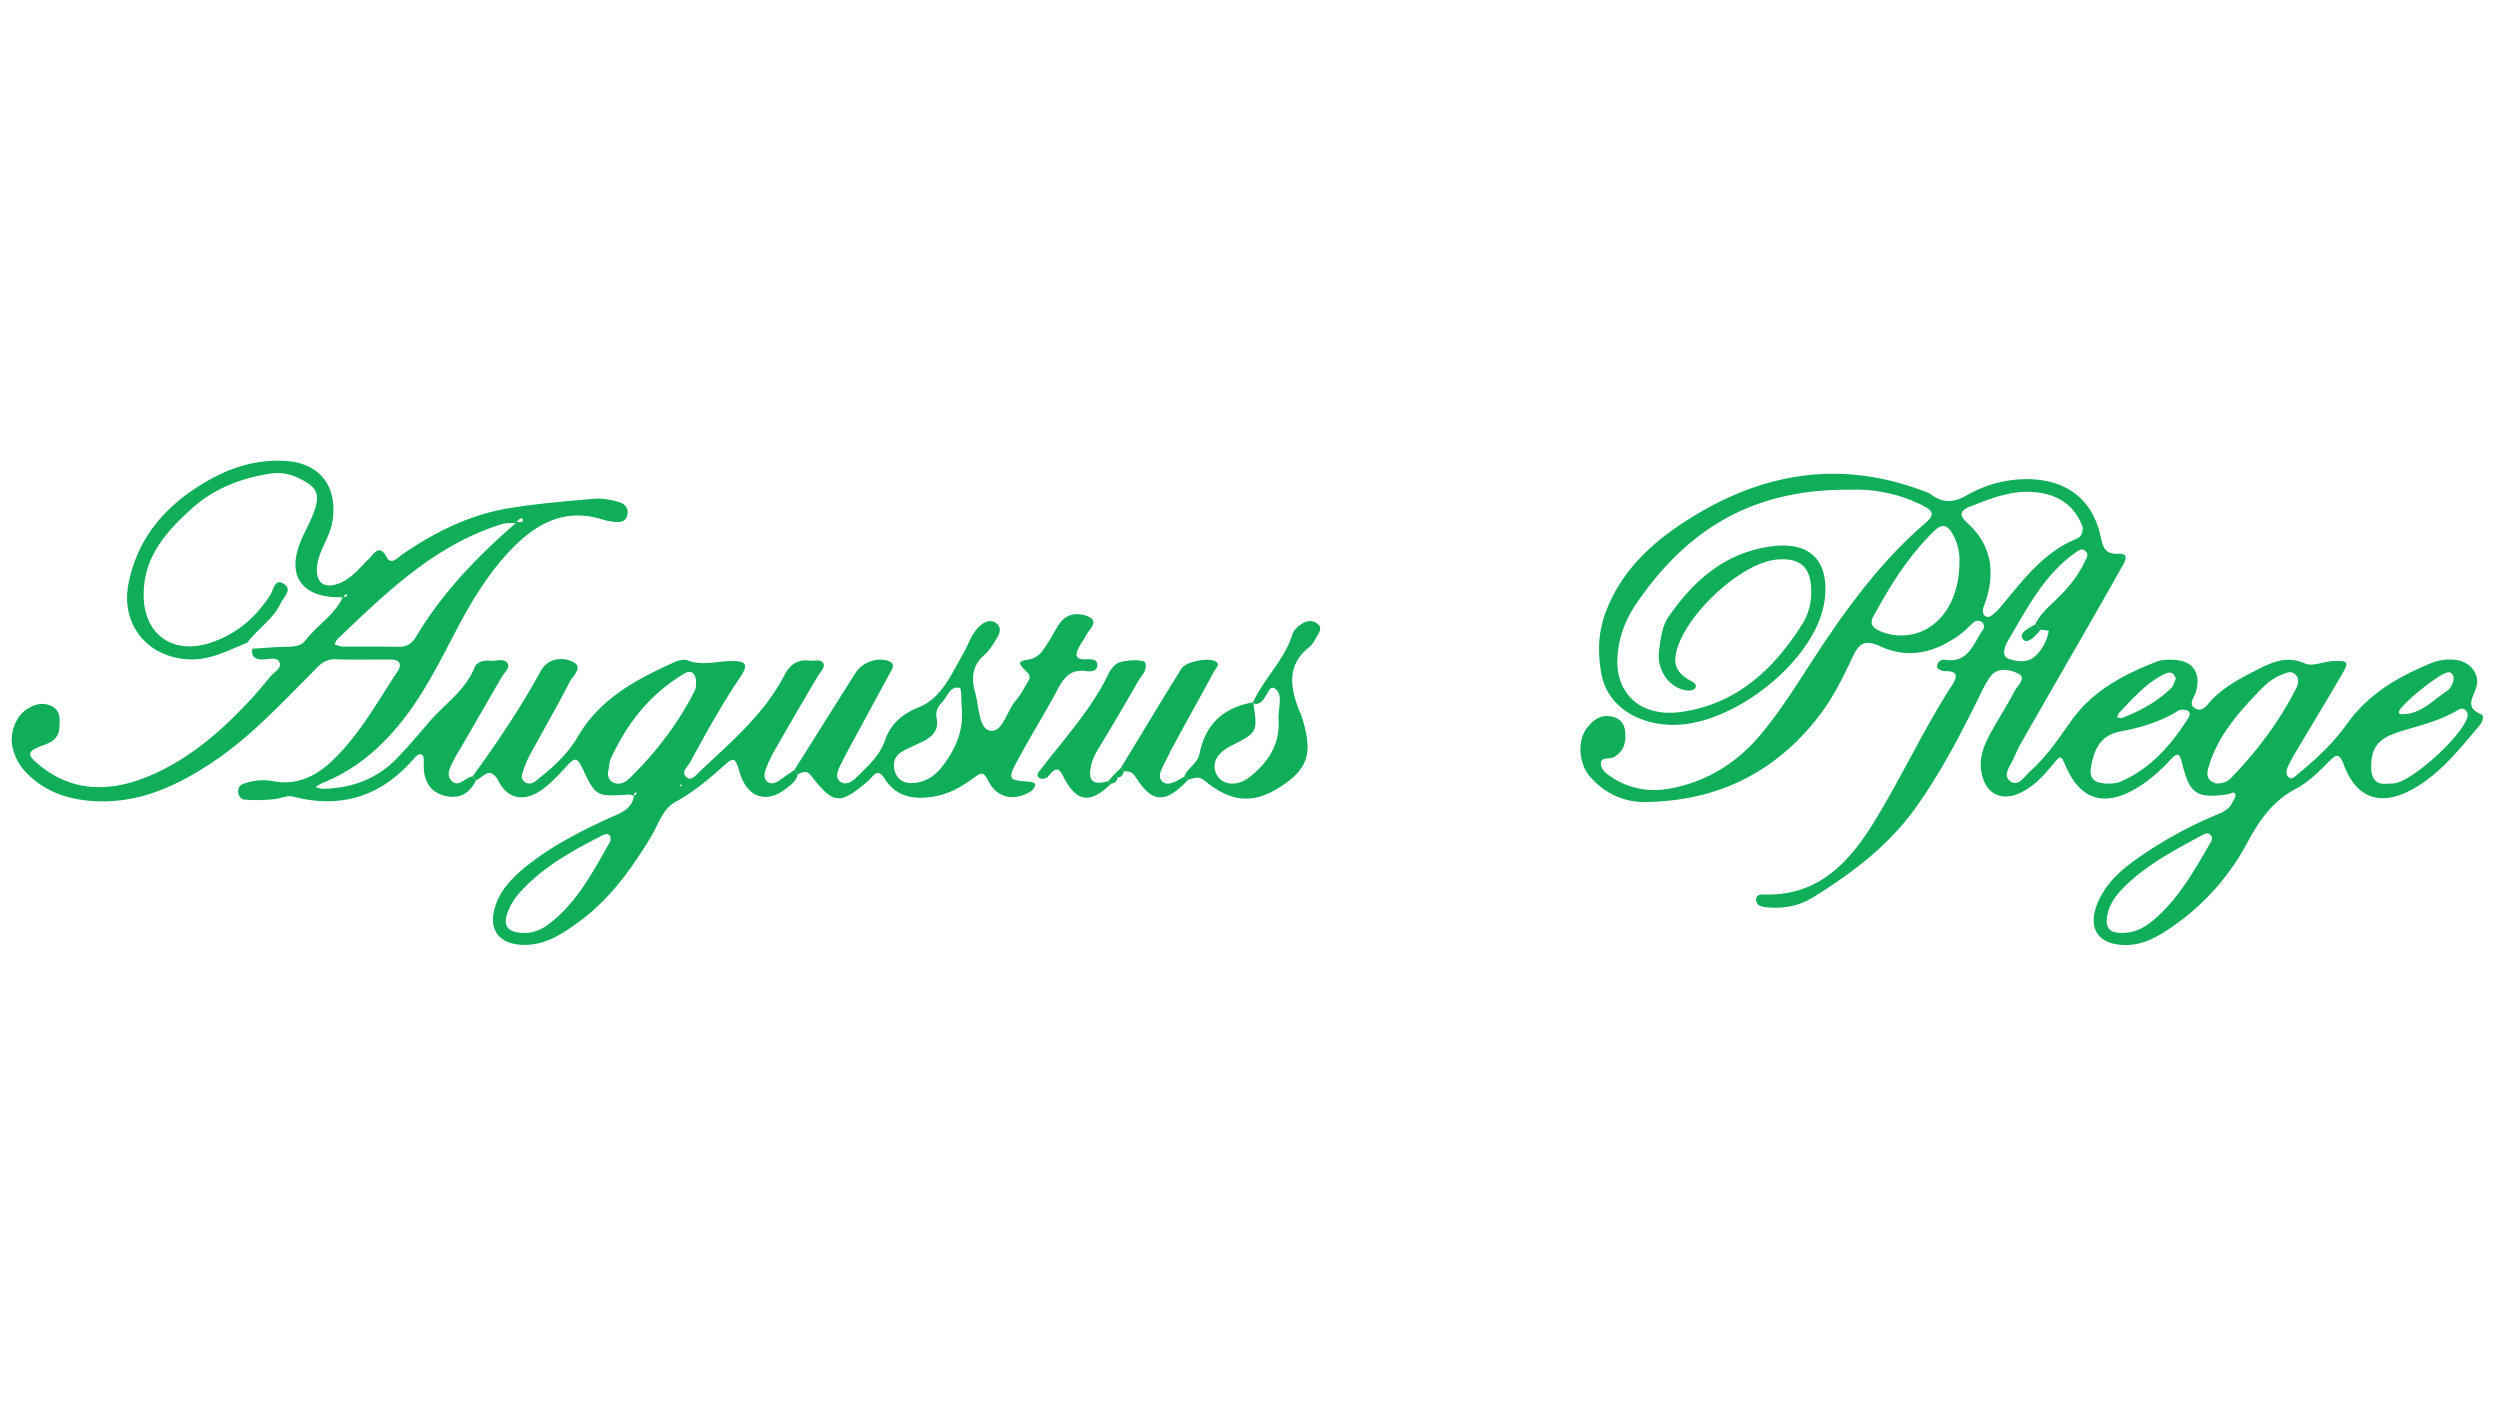 <svg id="Ebene_1" data-name="Ebene 1" xmlns="http://www.w3.org/2000/svg" viewBox="0 0 1920 1080"><defs><style>.cls-1{fill:#11ae59;}</style></defs><path class="cls-1" d="M1421.84,376.15c-78.21-1.11-127.74,32.75-165.2,87.54-8.45,12.36-13.76,26.34-14.47,42-1.22,27.13,17.92,45,47.81,41.22,42.94-5.49,72.45-32.72,94.59-68.27a45.48,45.48,0,0,0,6.45-22.56c.53-19.83-7.71-28.24-26.91-26.27-28.49,2.93-72.85,45.2-77.24,73.69-1.61,10.46,4.65,15.87,13,20.07,1.83.93,3.66,3.12,1.63,5.37-.9,1-2.89,1.44-4.37,1.41-13.24-.23-25-14.26-23-30.17,1.15-9.07,2-19,7.71-27.08,19.77-28.29,44.32-49.48,80.09-53.67,27.7-3.25,42.08,10.73,39.75,38.41a65.31,65.31,0,0,1-2.17,11.68c-11.87,42.79-70.2,87.27-114.2,87.18-28.29-.06-50.9-15-55.4-39-2.89-15.41-2.73-31.14,3-46.8,11.89-32.36,35.58-54.06,63.2-71.65,55.56-35.39,114.85-46.35,178.25-23.19,3,1.08,6.2,1.91,8.68,3.72,9.28,6.8,17.43,6.35,27.76.46A91.42,91.42,0,0,1,1558.29,368c28.38.58,48.25,15.07,54.7,42.73,2,8.53,2.73,15.1,13.92,14.54,8.49-.43,5.4,5.32,3.12,9.37q-14.54,25.85-29.34,51.54c-16.13,28.13-32.37,56.19-48.46,84.34-2.35,4.11-4.19,8.52-6.19,12.83-2.58,5.53-8.35,12.55-1.87,16.84,6.24,4.13,10.74-4.1,15.21-8.08,12.53-11.16,21.79-25.09,31.42-38.63,16.36-23,40-35.36,65.26-45.23,4.24-1.66,9.38-1.76,14-1.46,14.3.94,20.28,9.91,16.57,24.15-1.12,4.27-6.14,9.35-1.31,12.72,6.05,4.23,9.81-2.59,13.27-6.18,9.57-9.89,21.48-16.27,33.37-22.32,11.74-6,23.5-12.17,38.2-5.62,5.88,2.62,14.57-1.61,22-1.87,11.17-.38,12,.84,6.61,10-11.53,19.77-23.41,39.34-35.09,59a120.16,120.16,0,0,0-6.76,12.53c-.83,1.88-1.25,4.85-.32,6.41,2.57,4.35,5.74.9,7.73-.74,14.1-11.6,27.6-24.11,38.19-38.94,16.39-23,39.14-36.15,64.32-46.53a36.54,36.54,0,0,1,20.89-2.29c10.17,1.88,17.07,11.53,14.07,20.75-2.65,8.15-9,15.48,3.87,20.77,2.6,1.08.77,6-1.31,8.43-15.38,18.08-30,37-51.2,48.9-24.15,13.52-43.08,7.73-52.85-18-3.69-9.72-5.82-9-11.53-3.27-7.85,7.85-15.7,15.94-25.53,21.08-17.55,9.19-28,24-37.07,41a183.82,183.82,0,0,1-61.87,67.65c-9.33,6.14-18.93,11.07-30.66,11.33-22.36.5-31.42-13-22-33.85,6.41-14.22,17.74-24.12,30.14-32.82a323.26,323.26,0,0,1,57.82-32.21c5.91-2.55,12-4.29,14.92-10.66,1-2.07,2.86-4.81,2.2-6.28-1.19-2.65-3.71-.22-5.78.08-23.57,3.33-29.26.13-35-23.48-2.34-9.68-4.44-7.86-9.41-2.6-7.62,8.07-15.77,15.46-25.4,21.22-24.82,14.84-43.35,9.61-54.89-17.22-3.28-7.61-3.59-8.23-8.85-1.77-7,8.55-14.4,16.9-24.53,22.14-15.43,8-28.25,1.56-31.17-15.55-1.85-10.82,1.89-20.29,6.84-29.35,6.07-11.1,13-21.73,18.85-32.93,2.12-4.06,9.54-9.92,2.09-13.41-6.29-2.94-15.68-5.06-21.39,3.21-3.56,5.18-6.22,11-9,16.68-14.39,29.09-29.43,57.86-48.46,84.22-20.75,28.73-48.62,49.64-78.29,68.07-10.82,6.72-23.58,9-36.57,7.42-3.16-.37-6.5-1.31-7-5-.64-4.57,3.28-4.82,6.14-4.72,41.3,1.45,65.22-24.5,84.39-55.7,21.09-34.32,38-71.12,59.86-105,5-7.7,3.69-11.07-5.84-10.8-1.93.06-5.47-1.78-5.6-3a5.23,5.23,0,0,1,6-5.72c18.09,2.85,21.67-12.49,29.08-22.91a4.22,4.22,0,0,0-1-6.19,4.92,4.92,0,0,0-6.32.63c-3,2.62-5.67,5.57-8.8,8-18.91,14.38-39.93,20.47-62.17,10.29-12.77-5.84-16.85-2.46-22.27,9.2-7.28,15.66-15.27,31.29-26,45.11-33.82,43.34-78.53,64.59-133.08,65.07-16.57.14-30.84-6.83-41.87-19.29-9-10.18-9.94-27.82-2.58-37.5,4.52-6,10.15-10.26,18.15-9,6,.95,10.23,4.34,11.11,10.66,1.17,8.37-.31,15.89-8.32,20.58-3.24,1.89-9.52-.08-10.06,3.9-.85,6.13,5.29,9.75,9.63,12.51,13.17,8.38,28.31,10.57,43.23,7.83,28.12-5.15,51.4-19.54,69.78-41.53s32.69-46.61,48.56-70.25c22.59-33.66,47.08-65.71,78-92.2,7.38-6.33,5.7-9.38-1.68-13.15C1456.7,377.9,1435,375.4,1421.84,376.15ZM1567.15,483.6l-4.05-4.05c4.46-9.57,13-15.69,20-23s13.38-15.33,17.75-24.7c1.28-2.76,3.76-5.53.9-8.44-3-3.05-5.84-.38-8.2,1.29-24.45,17.38-37.33,43.81-52.14,68.56-1.07,1.8-4.82,10.55,1,12.62,6.34,2.26,14.63,3.37,20.27-1.65a33.72,33.72,0,0,0,10.76-19.87Zm32.34-78.77a61.34,61.34,0,0,0-3.21-7.06c-7.84-13.56-20.57-18.93-35.31-19.95-16.91-1.17-32.27,5.18-47.67,11.1-8.29,3.2-8.84,6.85-2.19,12.87,18.53,16.81,21.3,37.48,13.76,60.39-.73,2.23-2,4.47-2,6.73-.11,3.78,2.62,6,5.82,4.27s6.08-5,8.57-8c16.58-20,32.19-41,57.43-51.37C1597.52,412.66,1599.71,410.13,1599.49,404.83Zm-94.65,27.25a40.64,40.64,0,0,0-5.18-21.88c-4-7.09-8-8.48-14.29-2.34-19.55,19-33.65,41.78-46.58,65.46-3,5.46-.89,8.49,4.35,11a37.52,37.52,0,0,0,13.63,3.57C1483.71,490,1504.72,467.09,1504.84,432.08Zm125.91,284.39c9.17-.18,16.63-4.33,23.41-10.09,19.06-16.21,30.94-37.74,43.32-58.88,1.16-2,2.25-4.22.09-6.31s-4.33-.87-6.32.21c-22.15,12.05-44.59,23.64-62.28,42.35-5,5.33-8.82,11.18-10.37,18.29C1616.28,712.62,1620,716.86,1630.75,716.47Zm71.49-114.75c4.47.07,8.19-1.12,11.08-4.11,19.91-20.53,37-43.14,50-68.74,1.82-3.58,2.87-7.68-.57-10.93s-7.17-1-10.86.43c-8.42,3.3-14.38,9.71-20.31,16-15.18,16.15-29.2,33.05-35.49,55.1C1694.08,596.4,1696,600,1702.24,601.72Zm-81.13.1c1.1-.19,4.42-.16,7.22-1.37,23.36-10.07,39.18-28.37,52.46-49.26,1.07-1.67,1.72-4.94-1.49-5.78-2-.53-4.82-.6-6.46.43-13.53,8.47-28.81,13-43.95,15.81-15.89,3-20.15,13.46-22.77,26.08C1604,598.13,1608,602,1621.11,601.82Zm212.11.07c2.68-.13,4.28-.07,5.83-.3,14.54-2.15,53-37.42,56.1-51.55a5.88,5.88,0,0,0-1.12-4.11c-1.72-2.38-4.49-1.8-6.36-.66-14.29,8.79-30.58,12.07-46.21,17.15-15.32,5-20.6,12.29-20.37,27.2C1821.23,598.58,1825.3,602.78,1833.22,601.89Zm-162.15-80.71c-1.45-3.68-3.39-6-8.22-3.76-14.48,6.83-24.58,18.81-35.31,30.05-.87.9-1.12,2.39-1.66,3.61,1.45.06,3.08.6,4.32.12,13.89-5.36,26.78-12.44,37.51-23C1669.24,526.75,1669.71,524.15,1671.07,521.18Zm213.41-1c-.85-2.26-1.58-4.21-4.76-3.74-6.83,1-37.63,26-37.35,30.56,0,.52.65,1.42,1,1.44,15.52.9,24.91-10.75,36.36-18.1,1.8-1.16,2.92-3.61,3.94-5.66C1884.36,523.36,1884.25,521.66,1884.48,520.19Z"/><path class="cls-1" d="M189.77,493.72c-13.89,5.39-27,12.85-42.74,12.69-32.92-.35-54.79-26.24-48.29-58.52,7.42-36.82,30.47-61.64,62.12-79.42,18.24-10.24,37.78-15.85,58.94-14.42,26.68,1.82,39.85,20.48,35.42,46.78-2,12.12-10.12,21.41-11.65,33.42-1.59,12.38,4.61,18.33,16.29,14,9.93-3.7,16.38-12.1,23.67-19.35,3.92-3.9,7.69-11.65,13.72-.63,3.23,5.88,8.32-.18,11.68-2.48,25-17.09,51.74-30.51,81.75-35.46,21.74-3.59,43.81-5.38,65.79-7.28,6.11-.53,12.6.76,18.59,2.42,4.72,1.3,8.27,5.05,6.51,10.79-1.44,4.72-5.56,5-9.63,4.49a51.1,51.1,0,0,1-9.3-1.78c-26.65-8.44-48,1.35-66.67,19.65-19.36,19-33.3,41.93-45.78,65.82-13.91,26.59-27.25,53.49-47.25,76.37-15.35,17.57-33,31.64-54.84,40.27a41.83,41.83,0,0,0-5.81,3.44c2.07.46,4.15,1.37,6.21,1.31,21.29-.63,40.34-7.27,55.52-22.64,8.87-9,17.05-18.7,25.25-28.33,11.87-14,28-24.24,35.2-42.28,1.84-4.59,7.45-5.58,12.43-5.14,4.48.39,10.4-2.25,13,2.16,1.93,3.28-2.58,6.94-4.53,10.31q-15.45,26.61-30.81,53.29c-2,3.41-4.19,6.71-5.94,10.24-2.78,5.6-7,12.36-.77,17.09,5,3.75,9.77-3.6,15.15-4.31a30.32,30.32,0,0,1,2.55,3.11c-5.25,11-14.14,14.91-25.38,11.45-10.24-3.16-14.5-11.42-14.76-21.94-.07-3.12.59-7.76-1.09-9-2.58-1.92-5.36,1.54-7.31,3.76q-37.25,42.3-91.71,28.27c-5-1.27-9.19,1.16-13.75,1.78a122,122,0,0,1-23.56.48c-3-.19-5.21-3.14-5.08-6.87a5.58,5.58,0,0,1,4-5.26,43.6,43.6,0,0,1,23.29-2c16.92,3.2,31.35-3.3,43.27-14.2,21.78-19.94,35.77-46,51.94-70.27,3.39-5.09,1.67-9-5.06-9-14.23-.11-28.47.29-42.68-.21-9.42-.33-13.93,6.28-19.44,11.79-23.45,23.47-46.11,47.81-73.86,66.51-28.7,19.35-59.07,33.35-94.81,30.45-18.59-1.51-35.32-7.42-48.82-21.1A40.14,40.14,0,0,1,9.53,573.33c-2.27-11.16,3-23.87,11.78-29.11,5.55-3.31,11.42-5.12,18-2.05,7.46,3.51,6.54,10,6.32,16.32-.24,7.36-4.57,11-11.21,13.42-13.85,5-14.53,7.18-4.14,15.71,26.25,21.54,55.59,20.48,84.65,8.19,31-13.1,56-35.13,78.62-59.72,4.82-5.22,9.28-10.78,13.83-16.24,2.94-3.53,9.19-6.57,7.22-11.22-1.9-4.47-8.37-2.16-12.8-2.19-5.86,0-9-1.87-8-8.25,8.64-.51,17.28-1.27,25.93-1.44,5.68-.12,11.24-.26,15-5.12,9-11.58,22.36-19.42,28.7-33.32q3.06.68,3.06-1.74c-.52,0-1.23-.13-1.5.15a9.11,9.11,0,0,0-1.19,2c-2.37-.05-4.74,0-7.11-.16-25.61-1.29-35.8-17.31-26.25-41.69,2.85-7.28,6.9-14.1,9.79-21.37,6.5-16.36,3.56-21.81-12.72-29.13a35.66,35.66,0,0,0-20.79-2.51c-22.12,3.57-42.57,11.5-59.51,26.8-19.64,17.74-36.74,36.75-36.88,65.8-.15,31,22.72,47.15,52.29,36.86,19.59-6.82,34-19.25,45-36.51,2.39-3.74,3.39-13.42,10.87-8.1,6.09,4.33-.77,10-2.9,14.51C209.82,475.66,197.75,483,189.77,493.72ZM397,401.7c-3.89.24-8-.29-11.64.83-51.46,16-88.72,52.53-126.33,88.48-1,1-1.38,2.6-2,3.93,2,.57,4.08,1.61,6.12,1.63,14.21.15,28.41-.14,42.61.17,6.21.14,10.35-2.06,13.53-7.38,20.36-34.12,47.53-62.28,77.35-88.08,1.65-1.11,5.71,1.1,4.8-2.89C401.25,397.52,397.17,398.52,397,401.7Z"/><path class="cls-1" d="M363,596.19c18.12-24.88,35.34-50.36,50.3-77.31,1.53-2.76,3-5.73,5.23-7.89,6.62-6.45,16.23-5.65,22.07-2.31,7.42,4.24-1,10.8-3.3,15.39-9.67,19-20.45,37.46-30.62,56.22a80.24,80.24,0,0,0-5.33,13.13c-.68,2.08-1.09,4.54,1,6.55,2.91,2.76,6.46,1.87,8.63.17,12.48-9.82,24.71-20.42,32.64-34.17,16.79-29.09,44.23-43.68,73-56.86,3.43-1.58,8.24-3.22,11.3-2,11.49,4.54,22.74.53,34.07.55,11.16,0,13,2.76,6.51,12.37-14.15,21-26.41,43.07-38.41,65.3-1.89,3.49-7.87,7.92-2.33,12,3.26,2.38,6.82-2.12,9.63-4.77,23.94-22.65,49.44-43.92,65-73.95,4-7.65,9.62-12.43,18.91-11.24,3.78.49,9.1-1.54,10.94,1.92s-2.44,7-4.41,10.36c-11.14,19-22.31,38.06-33.26,57.21a97.84,97.84,0,0,0-6.83,15c-1.07,2.95-.91,6.78,1.92,8.68s6,.87,8.77-1.11c3.83-2.74,7.74-5.38,11.61-8.07a30.85,30.85,0,0,1,2.67,3.26c-1.06,5.09-5.06,8-8.72,10.83-15.58,12.13-30.06,7.15-35.91-12.15-3.59-11.84-4.22-12.36-13-4.5-11.23,10-22.67,19.6-36,26.87-10.43,5.7-13.29,17.31-18.89,26.58-15.23,25.23-32.19,48.8-56.37,66.27-12.88,9.31-25.95,17.89-43.05,17.1-17.3-.8-25.55-11.21-20.84-28.09,3.79-13.56,13.16-23.19,23.75-31.8,19.16-15.57,40.89-26.69,63.15-37,8.36-3.86,18.3-6.28,20.14-17.73a9.53,9.53,0,0,0,1.77-1.17c.23-.23.05-.84.06-1.29q-2.46.1-1.42,2.79c-1.51-.39-3.05-1.22-4.53-1.12-24.76,1.62-25.17,1.85-35.76-20.63-3.53-7.5-5.68-7.94-11-2.15-5.88,6.42-11.79,13-18.67,18.25-13.11,9.94-26.67,9.09-34.18-5.11-7.17-13.56-11.79-3.41-17.76-1.3A30.32,30.32,0,0,0,363,596.19Zm39.16,120.29c6,.34,12.78-1.94,18.57-6.24,22.12-16.43,34.42-40.36,47.66-63.53a5.26,5.26,0,0,0,.26-4.28c-1.36-2.72-3.88-1.94-5.93-.89-23.91,12.18-47.35,25.11-65.21,45.88a45,45,0,0,0-7.11,12.06C385.75,710.74,389.26,716.19,402.16,716.48ZM467,593c-.33,1.17-.08,5.8,3.52,7.76,4.41,2.41,9.26.61,12.93-3,19.33-18.9,35.78-40,48.39-64,1.1-2.08,2.46-4.29,2.61-6.52.21-3,.32-6.75-1.24-9-3.05-4.37-7-1.38-10.16.61-25,15.49-42.06,37.76-54.13,64.19C468,585.15,468,587.69,467,593Zm56.8,10.22-1.34-1-.09,1.84Z"/><path class="cls-1" d="M610.07,591.36q23.32-37.07,46.65-74.14c5.36-8.53,16.58-12.73,25.74-9.55,4,1.39,3.94,4,2.16,7.2q-11.94,21.86-23.77,43.77c-5.26,9.73-10.7,19.38-15.55,29.31-2,4.08-4.39,9.79.68,12.76,4.44,2.6,8.94-.79,12.41-4.29,8.28-8.34,17.11-15.73,21.27-27.84s12.82-20.2,25.91-25.41c17.69-7,24.89-25.28,33.94-40.77,4.36-7.47,6.63-16.24,13.5-22.08,3.79-3.22,8.57-4.9,12.73-1.19,3.4,3.05,2.14,7.45,0,10.85-3,4.66-5.86,9.7-10,13.24-9.24,8-9.8,18.07-6.92,28.3,3,10.54,2.9,27.79,11.22,29.58,9.91,2.14,13-15,20-23,3.59-4.13,6.19-9.15,9-13.91,1.51-2.55,3-4.83-.28-8-7.33-7-7.22-8.35,1-9.65,8.56-1.36,11.52-7.66,15.42-13.41,3.53-5.23,5.92-11.34,10-16.08,6.09-7.15,16.22-6.11,21.94-2.85,6.73,3.85-1.54,9.91-3.64,14.88-.92,2.16-2.63,4-3.77,6-3.34,6.07-6.14,12,5.22,11.23,3.22-.2,7.37.23,7.75,3.53.62,5.4-4.27,6.21-8.14,5.6-11.38-1.8-17,4-22,13.46-10.3,19.56-22.24,38.24-32.5,57.81-6,11.54-4.93,12.64,9.64,13.58,2.66.17,5.37.88,5.33,2.41-.05,1.9-2.09,4.41-4,5.5-12.24,7.13-25.34,4.82-31.92-8.29-4.05-8.07-5.84-6.38-11.07-2.59-8.93,6.46-18.11,12.06-29.53,14.18-16.17,3-30,.89-39.24-13.67-4.1-6.49-6.54-4.5-10.14-.51a34.47,34.47,0,0,1-3.39,3.34c-20.84,17.56-25.85,17.06-42.75-4.93-3.4-4.42-6.63-2.68-10.25-1.12A30.85,30.85,0,0,0,610.07,591.36Zm128.54-47.62c-.46-5.38,0-15-1.57-15.41-7.49-1.72-9.3,6.6-13.44,10.91-3.31,3.43-5.34,7.18-4.23,12.64,1.92,9.4-4,14.48-11.69,18.11-4.94,2.34-10,4.46-14.72,7.17-6.5,3.73-7.68,10-5.28,16.36,2.58,6.86,8.81,8.59,15.57,7.69,8.16-1.08,14.74-5.43,19.73-11.74C733.52,576.14,740.29,561.39,738.61,543.74Z"/><path class="cls-1" d="M962.13,539.81c8.31-18.56,24.27-32.66,30.39-52.61,1-3.36,4.65-6.48,7.84-8.46s7.65-2.56,11.16.07c4.44,3.32,1.66,7-.28,10.26-1.6,2.71-3.1,5.81-5.48,7.68-17.75,13.93-14.91,31.06-8,48.93.28.73.84,1.36,1.09,2.09,9.51,28.48,6.84,40.67-11.83,54-22.24,15.89-40.07,15.7-61.71-2.1-5-4.13-8.4-1.93-12.69-.92-1-.76-2-1.56-3-2.4,2.37-6.78,10.07-9.77,11.59-17.45,4.48-22.69,18.58-35.7,41.26-39.5,3.5,23,3.5,23-17.26,33.55-11.13,5.65-15.13,14-10.69,22.21,4.16,7.73,15.41,9.18,24.89,1.83,14.33-11.11,23.82-25.33,22.52-44.52-.56-8.22,4-19.41-3-23.8-5.38-3.37-6.17,11.84-14.67,12A6.63,6.63,0,0,1,962.13,539.81Z"/><path class="cls-1" d="M853.41,601.82c-15.13,14.78-25.16,14.63-34.82-1.82-4-6.89-5.52-14.31-13.57-3.68-1,1.39-4.91,2.33-6.25,1.5-4-2.47-.91-5,.9-7.37,18.12-23.72,38.6-45.76,51.68-73.08a22.66,22.66,0,0,1,5.76-7.32c3.86-3.26,21.47-4.09,22.43-1.12,1.94,6-3.1,10.1-5.69,14.65q-14.58,25.62-29.93,50.82c-2.94,4.79-5.29,9.41-6.28,15.05-2.26,12.84,4.54,12.9,13.6,10.4C852,600.49,852.71,601.14,853.41,601.82Z"/><path class="cls-1" d="M860.7,589.93c15.48-25.47,30.82-51,46.52-76.34,3.36-5.42,19.82-8.64,25.66-5.93,5.2,2.41.93,5.34-.06,7.19-9.24,17.28-18.87,34.35-28.26,51.56-4.13,7.57-8.12,15.23-11.82,23-1.63,3.44-3.59,7.65,0,10.86,3.37,3,7.34,1.17,10.88-.47,2.1-1,4-2.29,6-3.46,1,.84,1.94,1.64,3,2.4-17.64,18.69-27.6,18.43-40.51-2-2.69-4.27-5.27-4.54-9.08-4.28Z"/><path class="cls-1" d="M863,592.45a5.16,5.16,0,0,1-4.7,4.82c-.82-.88-1.66-1.75-2.51-2.61q2.45-2.35,4.87-4.73Z"/><path class="cls-1" d="M858.34,597.27a5.19,5.19,0,0,1-4.93,4.55c-.7-.68-1.43-1.33-2.17-2l4.59-5.19C856.68,595.52,857.52,596.39,858.34,597.27Z"/><path class="cls-1" d="M1567.15,483.6c-3.62,4.65-10.05,11.63-13.44,7.4-3.93-4.91,4.55-8.67,9.39-11.45Z"/></svg>